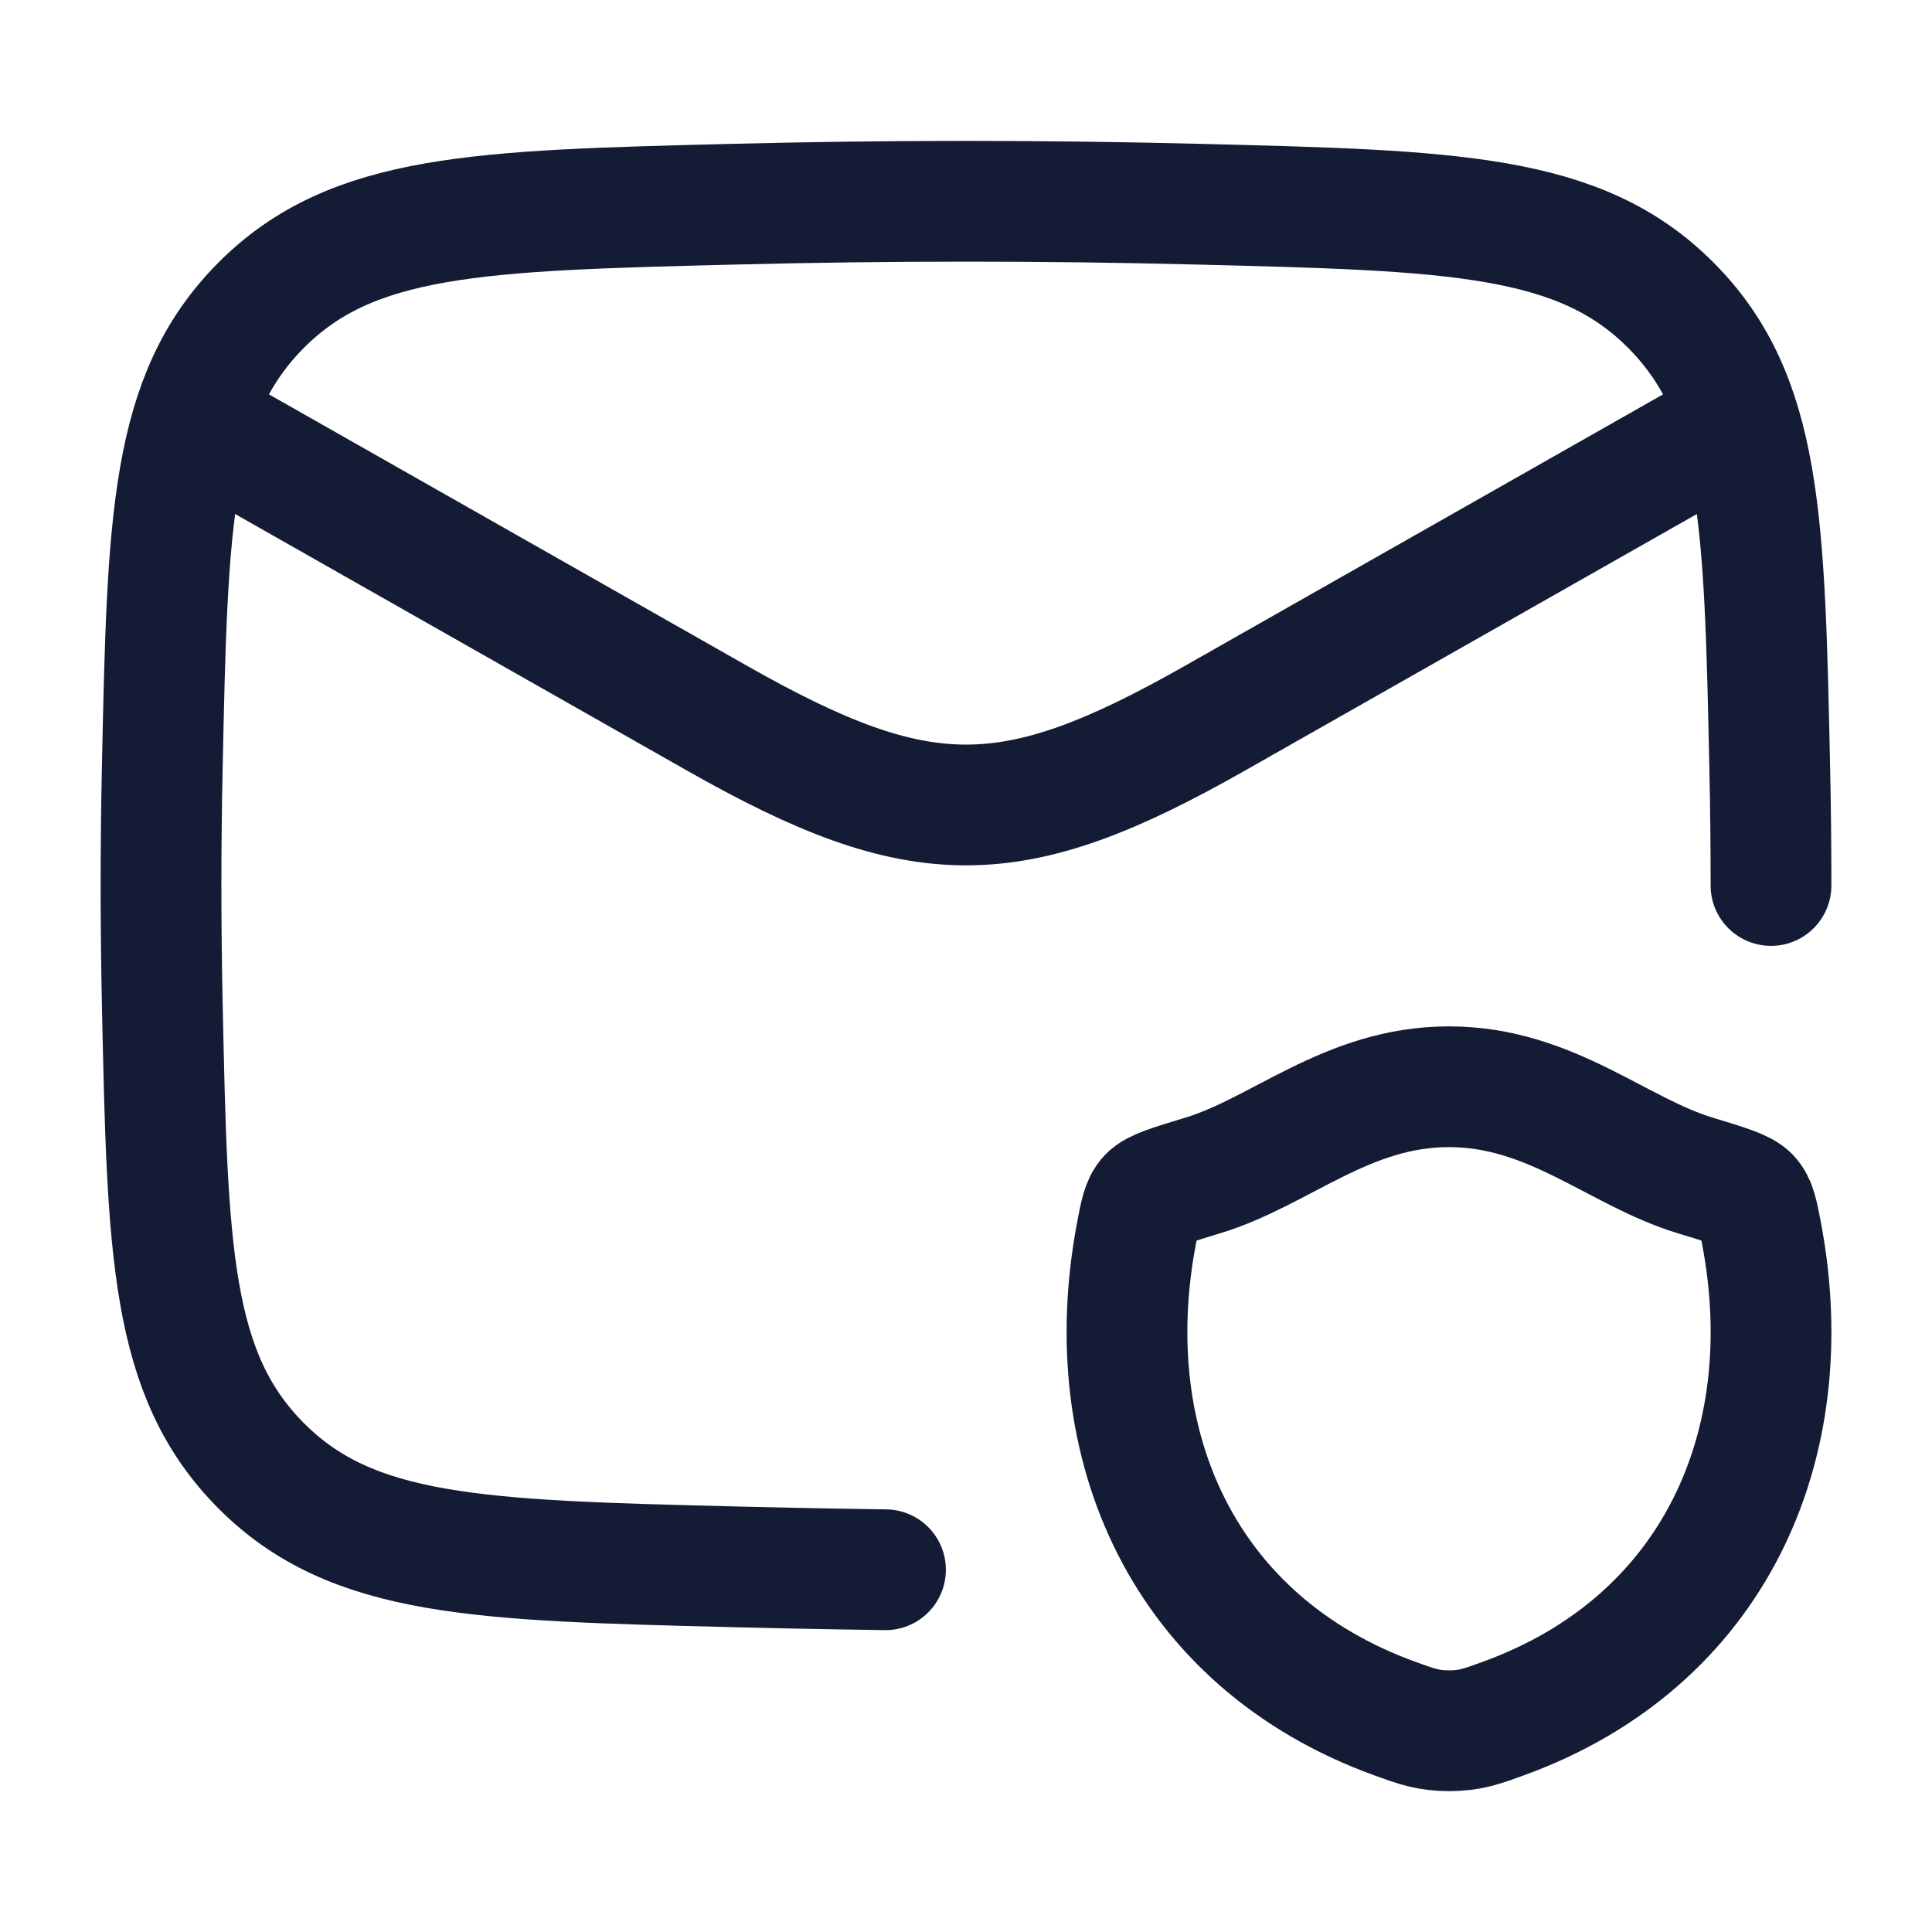 <svg viewBox="0 0 24 24" fill="none" xmlns="http://www.w3.org/2000/svg">
<path d="M2 5L8.913 8.925C11.439 10.358 12.561 10.358 15.087 8.925L22 5" stroke="#141B34" stroke-width="1.5" stroke-linejoin="round"/>
<path d="M11 19.5C11 19.5 10.069 19.488 9.099 19.463C5.95 19.384 4.376 19.345 3.245 18.209C2.114 17.074 2.081 15.541 2.016 12.476C1.995 11.49 1.995 10.51 2.016 9.524C2.081 6.459 2.114 4.926 3.245 3.791C4.376 2.655 5.95 2.616 9.099 2.537C11.039 2.488 12.961 2.488 14.901 2.537C18.05 2.616 19.624 2.655 20.755 3.791C21.886 4.926 21.919 6.459 21.984 9.524C21.995 10.017 22 10.509 22 11" stroke="#141B34" stroke-width="1.5" stroke-linecap="round" stroke-linejoin="round"/>
<path d="M17.999 13.5C16.733 13.5 15.912 14.308 14.941 14.602C14.546 14.722 14.348 14.781 14.268 14.866C14.188 14.95 14.165 15.073 14.118 15.32C13.617 17.958 14.712 20.398 17.322 21.347C17.603 21.449 17.743 21.5 18.001 21.5C18.258 21.5 18.399 21.449 18.679 21.347C21.289 20.398 22.383 17.958 21.882 15.32C21.835 15.073 21.811 14.95 21.732 14.866C21.652 14.781 21.454 14.722 21.059 14.602C20.088 14.308 19.266 13.5 17.999 13.5Z" stroke="#141B34" stroke-width="1.5" stroke-linecap="round" stroke-linejoin="round"/>
</svg>
